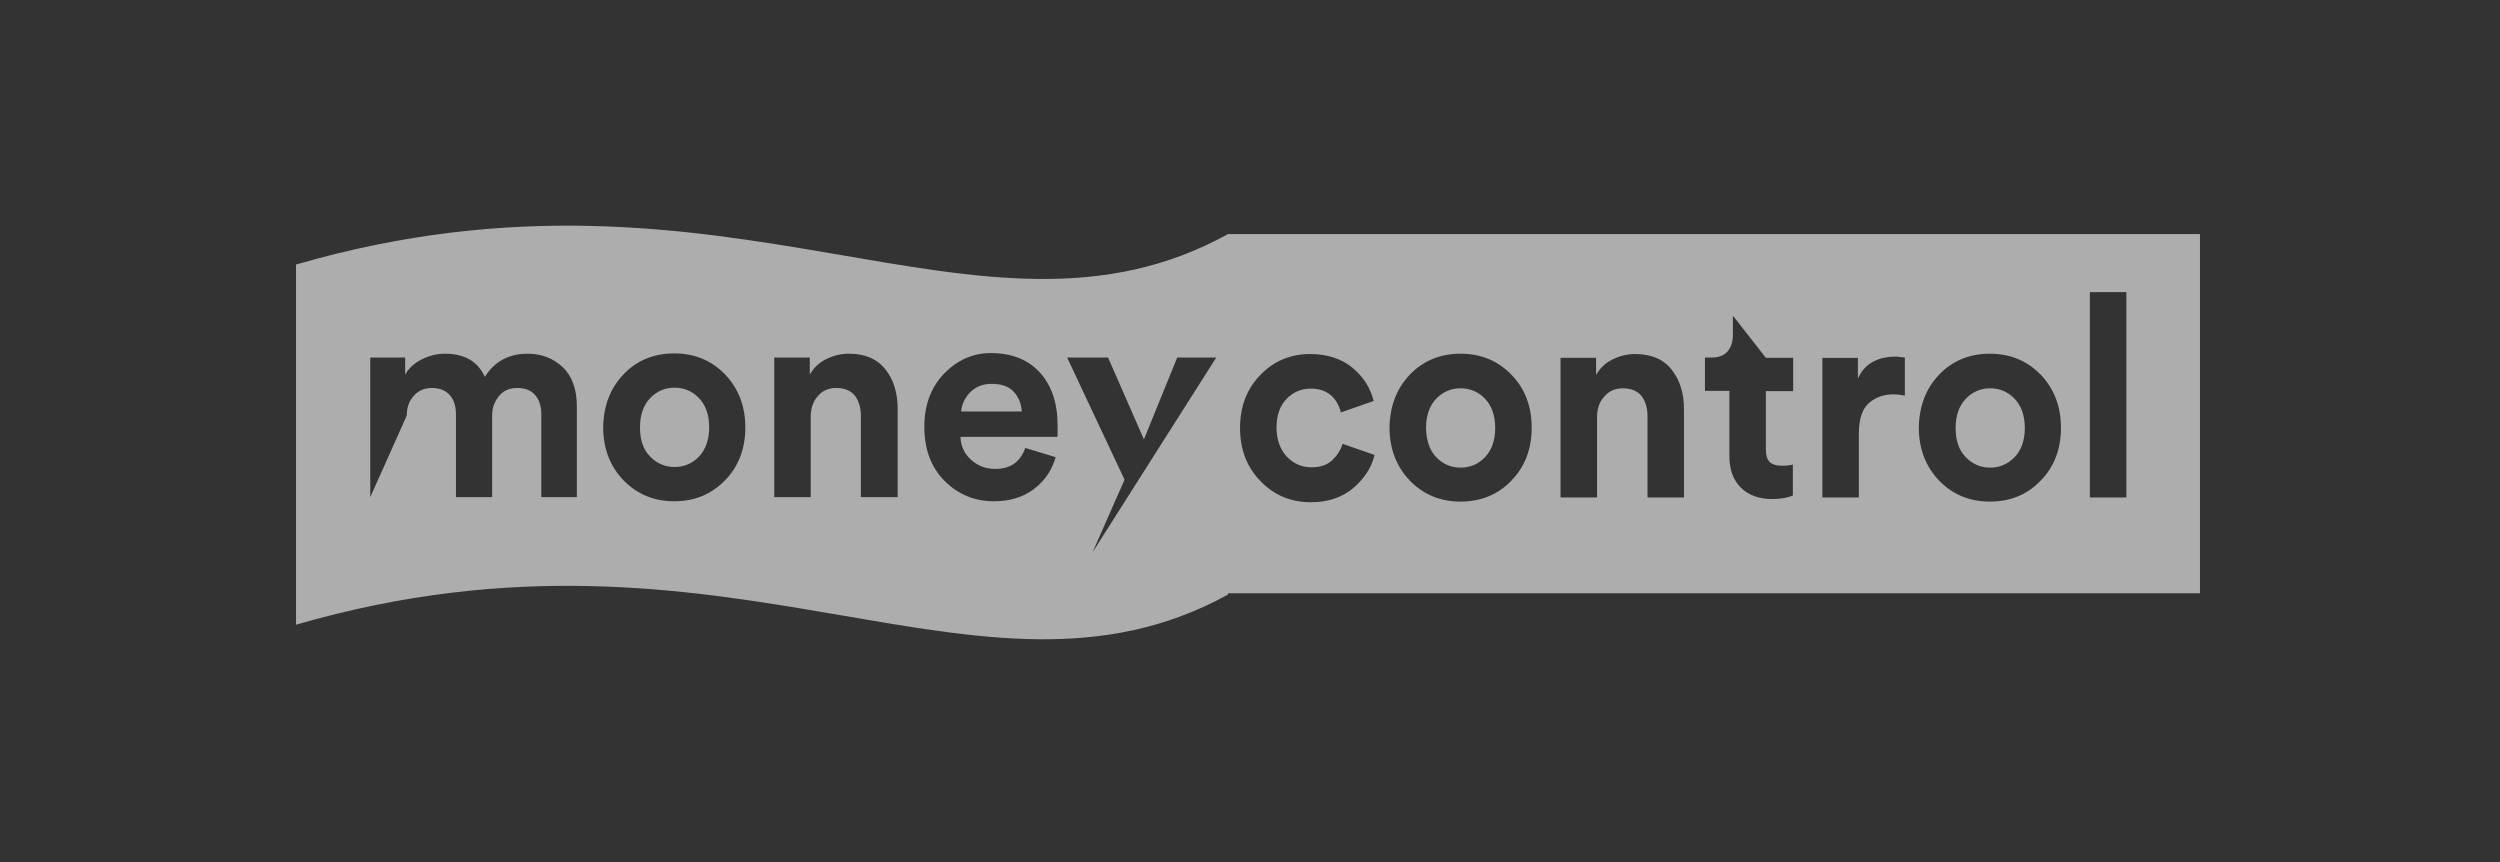 <svg width="203" height="70" viewBox="0 0 203 70" fill="none" xmlns="http://www.w3.org/2000/svg">
<rect x="0" y="0" width="203" height="70" fill="#333333" stroke="none"/>
<path d="M24.037 21.481C59.312 11.251 79.513 30.139 99.715 19.007V48.279C79.513 59.384 59.312 40.496 24.037 50.726V21.481ZM86.65 29.031L91.313 38.95L88.712 44.852L98.761 29.031H95.591L92.886 35.679L89.974 29.031H86.65ZM54.75 28.696C53.101 28.696 51.71 29.263 50.628 30.397C49.546 31.53 49.004 32.973 48.978 34.7C48.978 36.426 49.546 37.869 50.628 39.002C51.736 40.136 53.101 40.703 54.75 40.703C56.399 40.703 57.765 40.136 58.873 39.002C59.981 37.869 60.522 36.426 60.522 34.7C60.522 32.973 59.955 31.53 58.873 30.397C57.765 29.263 56.399 28.696 54.75 28.696ZM80.44 28.669C78.997 28.669 77.734 29.237 76.652 30.345C75.596 31.453 75.055 32.896 75.055 34.648C75.055 36.477 75.596 37.946 76.704 39.054C77.812 40.162 79.152 40.703 80.724 40.703C82.012 40.703 83.094 40.367 83.971 39.698C84.846 39.028 85.413 38.178 85.722 37.121L83.249 36.374C82.862 37.508 82.012 38.1 80.775 38.075C80.028 38.075 79.384 37.817 78.843 37.328C78.302 36.838 78.018 36.219 77.992 35.472H85.851L85.877 35.318V34.544C85.877 32.715 85.388 31.298 84.434 30.242C83.455 29.185 82.141 28.669 80.44 28.669ZM42.847 28.721C41.326 28.721 40.167 29.339 39.368 30.602C38.801 29.339 37.718 28.721 36.121 28.721C35.477 28.721 34.858 28.876 34.24 29.185C33.622 29.494 33.184 29.906 32.9 30.421V29.031H30.066V40.367L33.029 33.745C33.029 33.101 33.21 32.56 33.597 32.148C33.957 31.71 34.472 31.504 35.091 31.504C35.709 31.504 36.199 31.71 36.534 32.096C36.869 32.483 37.023 32.999 37.023 33.643V40.367H39.961V33.745C39.961 33.101 40.166 32.586 40.527 32.148C40.888 31.71 41.378 31.504 41.996 31.504C42.666 31.504 43.156 31.71 43.465 32.096C43.8 32.483 43.955 32.999 43.955 33.643V40.367H46.841V33.024C46.841 31.607 46.453 30.524 45.681 29.803C44.908 29.082 43.954 28.721 42.847 28.721ZM68.923 28.721C68.279 28.721 67.66 28.876 67.094 29.16C66.501 29.443 66.063 29.88 65.754 30.421V29.031H62.868V40.367H65.831V33.849C65.831 33.179 66.012 32.612 66.398 32.174C66.759 31.736 67.274 31.504 67.892 31.504C68.562 31.504 69.078 31.71 69.413 32.122C69.722 32.535 69.902 33.076 69.902 33.745V40.367H72.891V33.23C72.891 31.89 72.556 30.808 71.887 29.984C71.217 29.133 70.211 28.721 68.923 28.721ZM54.776 31.479C55.549 31.479 56.22 31.762 56.761 32.328C57.302 32.895 57.585 33.695 57.585 34.7C57.585 35.704 57.301 36.503 56.761 37.07C56.22 37.636 55.549 37.92 54.776 37.92C54.003 37.92 53.333 37.636 52.792 37.07C52.225 36.503 51.968 35.73 51.968 34.7C51.968 33.695 52.251 32.895 52.792 32.328C53.333 31.762 54.003 31.479 54.776 31.479ZM80.517 31.169C81.316 31.169 81.909 31.376 82.321 31.814C82.707 32.252 82.94 32.792 82.966 33.41H78.044C78.095 32.844 78.328 32.328 78.766 31.865C79.229 31.401 79.796 31.169 80.517 31.169Z" fill="white" fill-opacity="0.6"/>
<path d="M178.637 48.175H99.713V19.007H178.637V48.175ZM106.387 28.748C104.79 28.748 103.424 29.314 102.341 30.448C101.234 31.581 100.692 33.024 100.692 34.751C100.692 36.477 101.233 37.92 102.341 39.054C103.449 40.214 104.815 40.781 106.464 40.781C107.83 40.781 108.964 40.394 109.866 39.647C110.768 38.874 111.36 37.997 111.618 36.941L109.015 36.04C108.861 36.555 108.577 36.993 108.165 37.379C107.752 37.766 107.185 37.946 106.49 37.946C105.691 37.946 105.021 37.637 104.48 37.07C103.939 36.477 103.656 35.704 103.656 34.725C103.656 33.746 103.914 32.973 104.455 32.406C104.996 31.839 105.64 31.556 106.438 31.556C107.701 31.556 108.526 32.2 108.886 33.488L111.541 32.561C111.283 31.505 110.716 30.602 109.814 29.855C108.938 29.134 107.779 28.748 106.387 28.748ZM118.601 28.721C116.952 28.721 115.56 29.288 114.478 30.421C113.396 31.555 112.855 32.999 112.829 34.725C112.829 36.451 113.396 37.894 114.478 39.028C115.586 40.162 116.952 40.729 118.601 40.729C120.25 40.729 121.641 40.161 122.723 39.028C123.831 37.894 124.373 36.451 124.373 34.725C124.373 32.999 123.831 31.555 122.723 30.421C121.615 29.288 120.25 28.721 118.601 28.721ZM161.58 28.721C159.931 28.721 158.539 29.288 157.457 30.421C156.374 31.555 155.834 32.999 155.808 34.725C155.808 36.451 156.375 37.894 157.457 39.028C158.565 40.162 159.931 40.729 161.58 40.729C163.229 40.729 164.621 40.162 165.703 39.028C166.811 37.894 167.351 36.451 167.351 34.725C167.351 32.999 166.785 31.555 165.703 30.421C164.595 29.288 163.229 28.721 161.58 28.721ZM140.71 27.227C140.71 27.768 140.554 28.206 140.271 28.541C139.988 28.875 139.55 29.031 139.008 29.031H138.442V31.736H140.425V37.018C140.425 38.126 140.735 38.977 141.353 39.595C141.997 40.214 142.822 40.523 143.904 40.523C144.6 40.523 145.142 40.419 145.58 40.239V37.714C145.374 37.792 145.09 37.817 144.677 37.817C144.239 37.817 143.904 37.714 143.698 37.508C143.492 37.328 143.389 36.966 143.389 36.502V31.762H145.605V29.056H143.389L140.71 25.629V27.227ZM132.772 28.748C132.128 28.748 131.51 28.902 130.943 29.185C130.35 29.468 129.912 29.907 129.603 30.448V29.056H126.716V40.394H129.68V33.874C129.68 33.205 129.861 32.638 130.273 32.2C130.634 31.762 131.149 31.53 131.767 31.53C132.437 31.53 132.953 31.736 133.288 32.148C133.597 32.56 133.777 33.102 133.777 33.772V40.394H136.74V33.256C136.74 31.916 136.405 30.86 135.735 30.009C135.065 29.159 134.06 28.748 132.772 28.748ZM153.979 28.954C152.433 28.954 151.402 29.547 150.861 30.732V29.057H147.975V40.394H150.938V35.215C150.938 34.082 151.196 33.257 151.712 32.767C152.253 32.278 152.923 32.02 153.773 32.02C154.082 32.02 154.365 32.071 154.674 32.123V29.031C154.365 29.005 154.134 28.979 153.979 28.954ZM169.697 40.394H172.661V23.723H169.697V40.394ZM118.601 31.53C119.374 31.53 120.044 31.814 120.585 32.38C121.126 32.947 121.41 33.746 121.41 34.751C121.41 35.755 121.126 36.555 120.585 37.122C120.044 37.688 119.374 37.971 118.601 37.971C117.828 37.971 117.158 37.688 116.617 37.122C116.076 36.555 115.818 35.755 115.793 34.751C115.793 33.746 116.076 32.947 116.617 32.38C117.158 31.814 117.828 31.53 118.601 31.53ZM161.605 31.53C162.378 31.53 163.048 31.814 163.589 32.38C164.13 32.947 164.414 33.746 164.414 34.751C164.414 35.755 164.131 36.555 163.589 37.122C163.023 37.688 162.378 37.971 161.605 37.971C160.832 37.971 160.163 37.688 159.622 37.122C159.055 36.555 158.797 35.755 158.797 34.751C158.797 33.746 159.081 32.947 159.622 32.38C160.163 31.814 160.832 31.53 161.605 31.53Z" fill="white" fill-opacity="0.6"/>
</svg>
